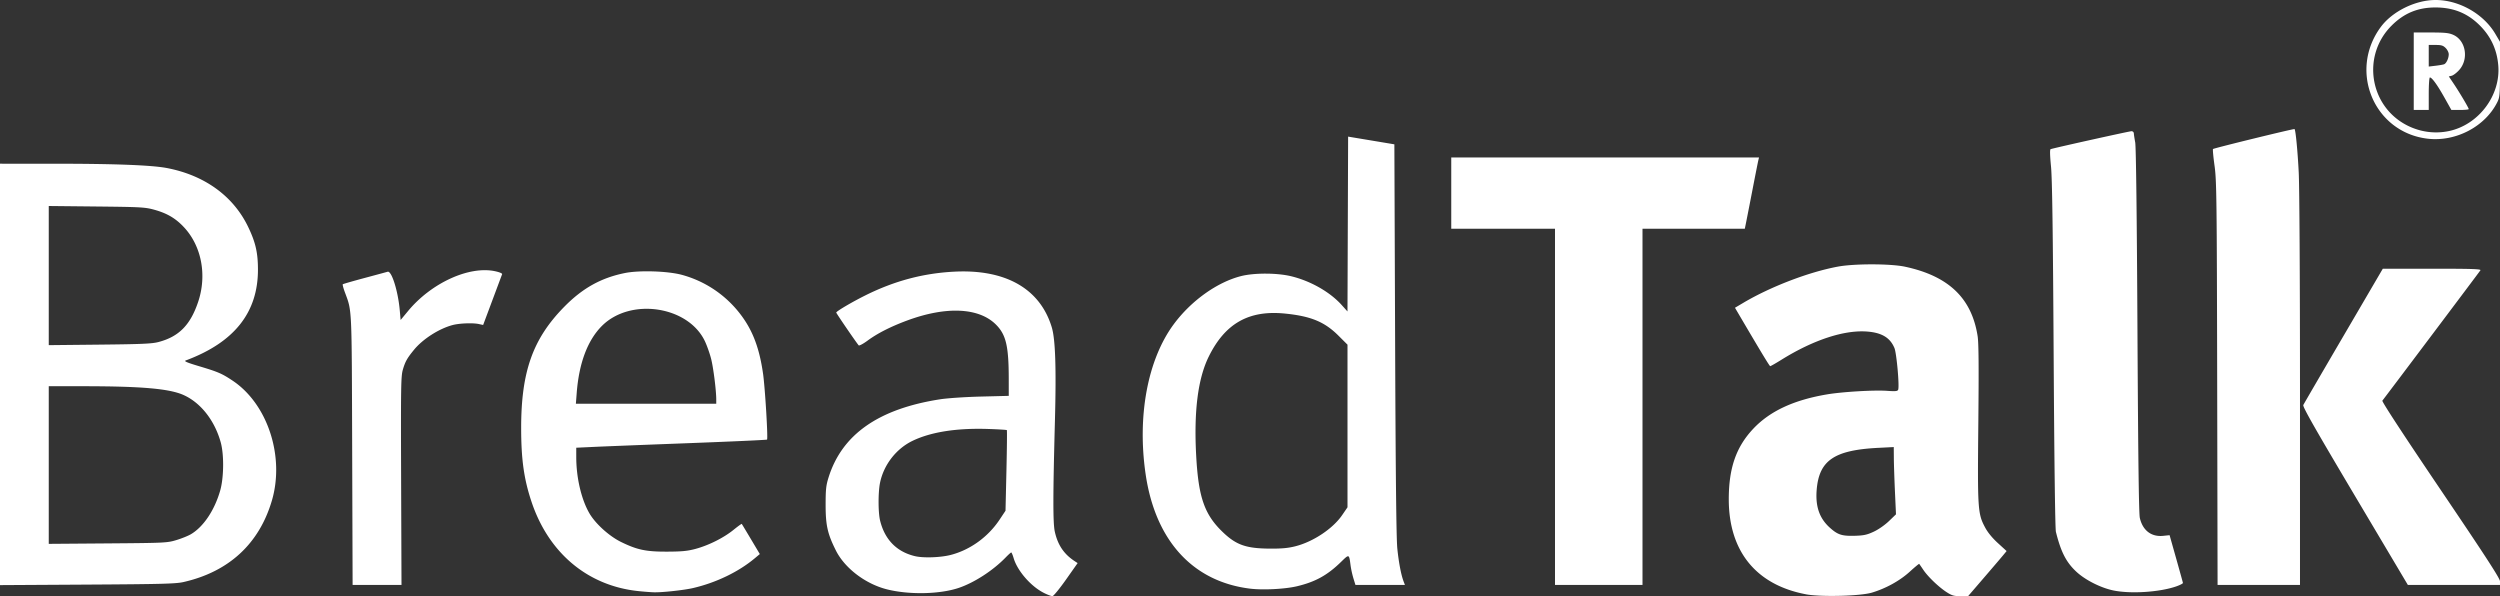 <svg xmlns="http://www.w3.org/2000/svg" width="2000" height="476.93" viewBox="0 0 529.167 126.188"><rect x="0" y="0" width="529.167" height="126.188" fill="#333333" stroke="none"/><path d="M220.984 125.514c-2.765-1.377-5.632-4.666-6.433-7.38-.195-.658-.423-1.197-.507-1.197-.084 0-.624.486-1.2 1.08-2.65 2.74-6.66 5.335-9.935 6.431-4.037 1.352-10.521 1.476-15.196.292-4.54-1.15-8.904-4.474-10.78-8.212-1.766-3.514-2.176-5.333-2.176-9.646 0-3.281.09-4.123.62-5.82 2.84-9.094 10.567-14.512 23.59-16.54 1.58-.246 5.318-.497 8.665-.582l5.887-.149-.002-3.602c-.004-6.931-.574-9.35-2.706-11.482-3.625-3.625-10.606-3.928-18.926-.82-3.421 1.278-6.175 2.682-8.229 4.196-.926.683-1.779 1.142-1.895 1.021-.4-.42-4.755-6.778-4.755-6.944 0-.267 3.349-2.24 6.218-3.664 6.143-3.05 12.209-4.662 18.785-4.995 10.878-.55 18.173 3.626 20.626 11.81.753 2.512.957 8.583.66 19.712-.428 16.068-.432 21.718-.019 23.548.636 2.812 1.935 4.727 4.217 6.218l.608.397-2.463 3.494c-1.354 1.922-2.647 3.5-2.873 3.506-.226.006-1.027-.296-1.78-.672zm-19.783-8.044c4.123-1.055 7.93-3.798 10.375-7.475l1.257-1.89.195-8.476c.108-4.661.146-8.525.085-8.587-.062-.06-1.82-.17-3.908-.24-6.663-.226-12.107.621-16.015 2.492-3.495 1.674-6.147 5.093-6.924 8.927-.407 2.005-.396 6.275.02 7.97.99 4.036 3.516 6.61 7.384 7.53 1.765.419 5.381.298 7.53-.251zm181.082 8.328c-10.57-1.992-16.353-9.1-16.359-20.106-.003-6.608 1.554-11.093 5.186-14.944 3.513-3.724 8.54-6.069 15.579-7.264 3.22-.547 9.983-.95 12.71-.758 1.855.13 2.251.09 2.381-.249.289-.753-.337-7.723-.791-8.81-.904-2.164-2.637-3.226-5.675-3.48-4.883-.41-11.433 1.73-18.238 5.957-1.212.754-2.283 1.366-2.38 1.36-.15-.008-1.855-2.825-6.73-11.118l-.73-1.243 1.788-1.059c5.775-3.416 13.853-6.507 19.983-7.647 3.492-.65 11.152-.64 14.218.016 9.237 1.977 14.125 6.654 15.376 14.71.223 1.44.263 6.498.146 18.39-.18 18.307-.124 19.172 1.436 22.098.56 1.05 1.523 2.227 2.71 3.31l1.84 1.68-.766.926c-.421.51-2.254 2.655-4.073 4.768l-3.308 3.842-1.601.01c-1.341.008-1.81-.121-2.874-.796-1.671-1.06-3.985-3.262-4.992-4.75a77.413 77.413 0 0 0-.882-1.289c-.043-.054-.936.685-1.985 1.642-2.105 1.922-5.066 3.56-8.038 4.447-2.455.733-10.802.947-13.931.358zm14.343-13.266c.996-.466 2.354-1.412 3.208-2.237l1.482-1.428-.217-4.763c-.119-2.619-.225-5.822-.236-7.118l-.019-2.356-3.287.167c-9.337.473-12.537 2.668-13.031 8.936-.276 3.5.598 5.992 2.79 7.964 1.68 1.51 2.558 1.792 5.33 1.71 1.874-.056 2.545-.203 3.98-.875zM135.073 125.11c-10.668-1.122-18.945-8.05-22.565-18.889-1.612-4.825-2.195-8.986-2.195-15.65.001-11.941 2.472-18.878 9.135-25.649 3.877-3.94 7.778-6.11 12.82-7.13 3.03-.615 9.042-.426 12.048.379a23.237 23.237 0 0 1 11.6 7.348c3.126 3.686 4.743 7.608 5.597 13.582.424 2.962 1.074 13.714.843 13.945-.076.076-7.496.414-16.49.752-8.994.338-18.05.694-20.123.792l-3.77.177.002 2.023c.003 4.325 1.08 8.924 2.773 11.844 1.292 2.228 4.206 4.863 6.75 6.103 3.414 1.662 5.272 2.047 9.79 2.026 3.062-.013 4.264-.132 5.953-.589 2.771-.748 5.942-2.338 8.021-4.022.92-.744 1.705-1.312 1.745-1.261.04.05.917 1.508 1.948 3.238l1.874 3.146-1.095.915c-3.427 2.863-8.168 5.146-13.042 6.28-1.908.445-6.545.948-8.276.898-.676-.02-2.18-.135-3.342-.258zm16.533-40.539c0-1.931-.608-6.754-1.09-8.635-.28-1.097-.861-2.746-1.291-3.665-3.512-7.504-15.781-9.346-21.828-3.277-3.03 3.04-4.842 7.863-5.327 14.179l-.175 2.278h29.711zm295.672 40.398c-2.649-.56-5.891-2.202-7.756-3.928-2.171-2.01-3.298-4.202-4.356-8.47-.162-.651-.345-15.046-.477-37.439-.157-26.625-.307-37.329-.561-39.918-.23-2.345-.258-3.573-.081-3.64.618-.235 16.68-3.802 17.117-3.802.273 0 .488.2.499.463.01.255.142 1.118.291 1.918.173.922.347 15.508.475 39.82.142 26.907.292 38.752.502 39.662.61 2.647 2.437 4.043 4.951 3.784l1.348-.14 1.394 4.938c.766 2.716 1.41 5.04 1.432 5.166.021.126-.616.457-1.417.736-3.533 1.23-9.7 1.623-13.361.85zm-182.695-.373c-12.085-1.489-19.998-10.135-22.075-24.12-1.832-12.34.388-24.308 5.9-31.797 3.66-4.974 9.18-8.934 14.265-10.234 2.768-.708 7.593-.699 10.593.02 4.12.989 8.237 3.329 10.728 6.1l1.223 1.36.068-18.504.068-18.504 4.895.816 4.895.817.156 41.275c.11 28.75.251 42.193.469 44.3.309 2.997.8 5.56 1.334 6.963l.276.728H286.905l-.428-1.39a19.816 19.816 0 0 1-.6-2.711c-.324-2.497-.274-2.48-2.073-.73-2.854 2.778-5.397 4.18-9.252 5.1-2.549.609-7.227.849-9.969.51zm9.632-8.976c3.778-.966 7.916-3.727 9.873-6.586l1.133-1.656V72.957l-1.918-1.914c-2.934-2.925-5.841-4.125-11.327-4.673-7.633-.763-12.661 2.08-16.128 9.12-2.292 4.652-3.167 11.576-2.654 20.985.484 8.87 1.766 12.503 5.739 16.261 2.796 2.646 4.894 3.363 9.907 3.39 2.497.013 3.843-.114 5.375-.506zM0 79.25V34.65l11.576.004c12.793.004 20.551.303 23.751.915 7.973 1.526 14.05 5.925 17.19 12.443 1.568 3.256 2.074 5.443 2.083 8.996.024 9.139-4.997 15.468-15.31 19.3-.39.145.34.456 2.779 1.183 4.083 1.219 4.881 1.561 7.146 3.066 7.428 4.939 11.077 16.053 8.336 25.39-2.693 9.173-9.152 15.11-18.79 17.27-1.557.35-4.788.433-20.306.523L0 123.85zm37.306 35.075c1.092-.328 2.474-.883 3.073-1.232 2.67-1.557 5.038-5.08 6.23-9.268.776-2.727.832-7.565.118-10.167-1.28-4.66-4.26-8.447-7.92-10.066-2.997-1.326-8.847-1.835-21.146-1.841l-7.342-.004v33.37l12.501-.097c12.066-.094 12.571-.119 14.486-.695zm-3.762-41.929c4.32-1.134 6.752-3.596 8.397-8.498 1.89-5.626.737-11.762-2.957-15.752-1.776-1.92-3.604-3-6.347-3.756-1.922-.53-2.834-.58-12.198-.68l-10.12-.106V73.057l10.782-.112c8.911-.092 11.07-.188 12.443-.549zm41 22.911c-.1-30.98-.021-29.296-1.557-33.478-.31-.842-.505-1.588-.434-1.658.07-.07 2.14-.668 4.6-1.328 2.459-.66 4.665-1.256 4.903-1.326.839-.248 2.201 4.092 2.561 8.16l.182 2.052 1.593-1.92c4.916-5.926 12.892-9.569 18.391-8.402.947.201 1.562.46 1.498.633l-2.061 5.517-1.954 5.226-.928-.199c-1.284-.274-4.129-.16-5.559.224-2.884.774-6.295 2.965-8.154 5.237-1.455 1.778-1.851 2.485-2.351 4.19-.408 1.391-.441 3.493-.37 23.554l.079 22.027H74.635zm254.598-9.194V48.41h-21.96V33.329h65.144l-.145.595c-.08.327-.629 3.095-1.22 6.151a1396.95 1396.95 0 0 1-1.358 6.945l-.282 1.39h-21.658v75.406h-18.521zm140.163-4.961c-.078-39.287-.122-42.933-.559-46.062-.26-1.868-.407-3.463-.327-3.544.194-.193 17.14-4.342 17.258-4.225.235.235.649 4.519.887 9.182.152 2.971.265 22.584.267 46.236v41.077h-17.445zM498.487 105c-8.556-14.402-11.126-18.923-10.953-19.276.124-.253 3.961-6.847 8.527-14.654l8.301-14.195h10.434c8.276 0 10.392.069 10.234.331-.158.26-19.878 26.478-20.764 27.603-.14.178 4.507 7.283 12.338 18.866 9.524 14.087 12.563 18.77 12.563 19.36v.78H509.666zm15.328-75.648c-11.307-1.358-16.74-14.288-9.913-23.598C506.344 2.424 511.246 0 515.54 0c4.966 0 10.14 2.932 12.633 7.16l.993 1.682v5.81c0 5.254-.05 5.912-.525 6.885-2.551 5.231-8.822 8.537-14.827 7.816zm4.557-1.614c6.274-1.332 10.948-7.54 10.434-13.858-.286-3.506-1.666-6.377-4.233-8.805-2.504-2.368-5.407-3.49-9.05-3.495-3.734-.005-6.664 1.206-9.304 3.846-6.365 6.365-4.684 17.074 3.315 21.127 2.758 1.398 5.87 1.815 8.838 1.185zm-7.462-12.667V6.87l3.638.006c3.014.005 3.83.093 4.757.514 2.655 1.205 3.293 5.135 1.21 7.442-.518.572-1.22 1.11-1.56 1.196l-.62.156 1.007 1.495c1.236 1.835 3.21 5.163 3.21 5.412 0 .101-.827.183-1.837.183h-1.837l-1.48-2.638c-1.505-2.68-2.635-4.24-3.072-4.24-.132 0-.24 1.546-.24 3.439v3.44h-3.176zm6.424-1.47c.485-.185.985-1.264.985-2.126 0-.364-.292-.954-.65-1.31-.533-.534-.911-.65-2.116-.65h-1.468v4.571l1.433-.169c.788-.092 1.605-.234 1.816-.315z" fill="#fff" stroke-width=".265"/></svg>